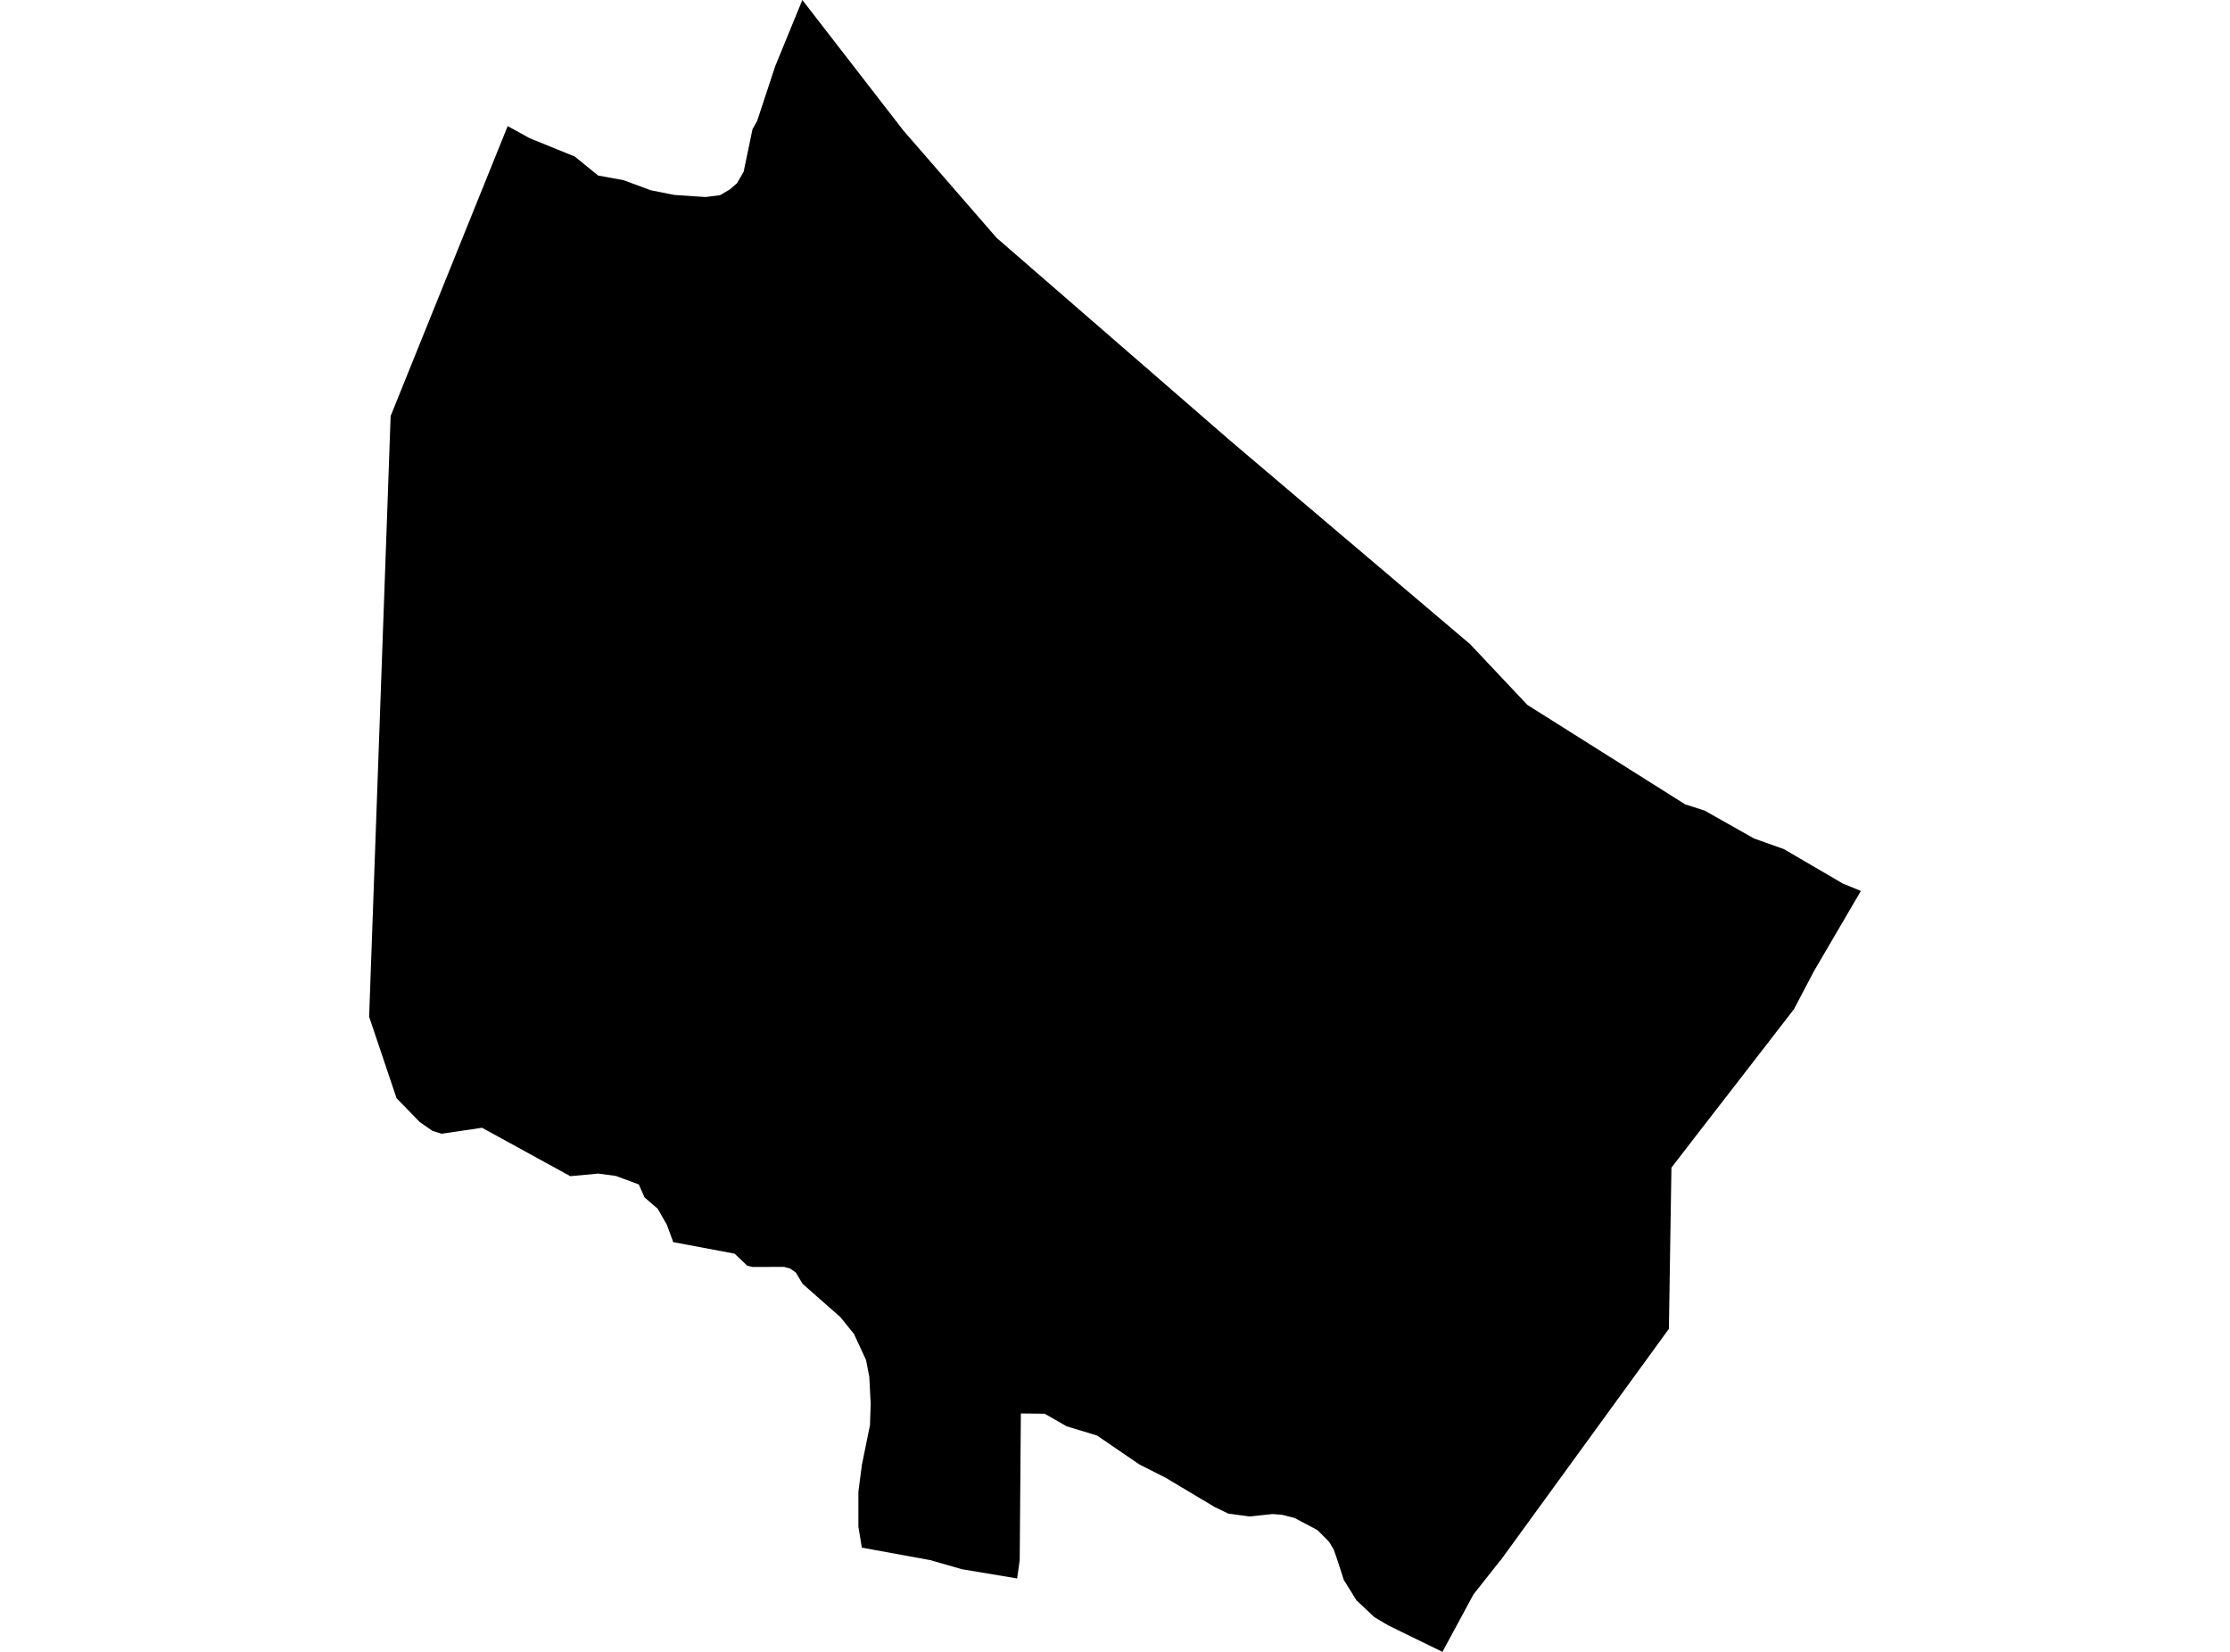 <?xml version='1.0'?>
<svg  baseProfile = 'tiny' width = '540' height = '400' stroke-linecap = 'round' stroke-linejoin = 'round' version='1.1' xmlns='http://www.w3.org/2000/svg'>
<path id='4403601001' title='4403601001'  d='M 450.614 215.746 439.198 235.264 434.423 244.355 422.631 259.613 410.241 275.609 404.742 282.751 404.129 321.774 363.45 377.725 363.269 377.906 356.809 386.078 349.291 400 336.149 393.582 332.794 391.577 328.478 387.526 325.402 382.57 323.87 377.823 322.979 375.261 321.852 373.354 319.025 370.514 313.457 367.562 310.408 366.797 308.125 366.63 302.598 367.214 297.433 366.518 294.119 364.917 282.23 357.817 275.896 354.615 265.649 347.612 258.299 345.385 252.967 342.336 247.203 342.266 246.925 377.809 246.298 382.222 232.961 379.994 225.833 377.948 225.485 377.823 208.696 374.76 207.86 369.664 207.86 361.242 208.709 354.713 210.672 345.079 210.839 339.9 210.505 333.398 209.712 329.319 206.788 322.999 203.475 318.92 194.356 310.887 192.713 308.144 191.321 307.17 189.859 306.78 188.648 306.78 182.161 306.794 180.936 306.474 177.887 303.578 163.032 300.78 161.473 296.561 159.259 292.691 156.085 289.962 154.679 286.802 149.083 284.742 144.864 284.185 138.098 284.811 116.728 273.089 106.941 274.537 104.728 273.841 101.651 271.711 96.027 265.933 89.386 246.206 93.618 128.094 94.454 104.622 94.593 100.738 122.937 30.53 128.283 33.482 139.17 37.895 144.836 42.503 150.99 43.631 157.631 46.081 163.311 47.209 170.828 47.71 174.364 47.264 176.801 45.83 178.485 44.341 180.072 41.598 182.23 31.254 183.33 29.333 187.715 16.038 194.287 0 218.775 31.63 241.328 57.594 298.407 107.142 356.002 155.993 369.854 170.695 408.055 194.765 412.775 196.283 424.733 203.035 431.973 205.61 446.243 213.95 450.614 215.746 Z' />
</svg>